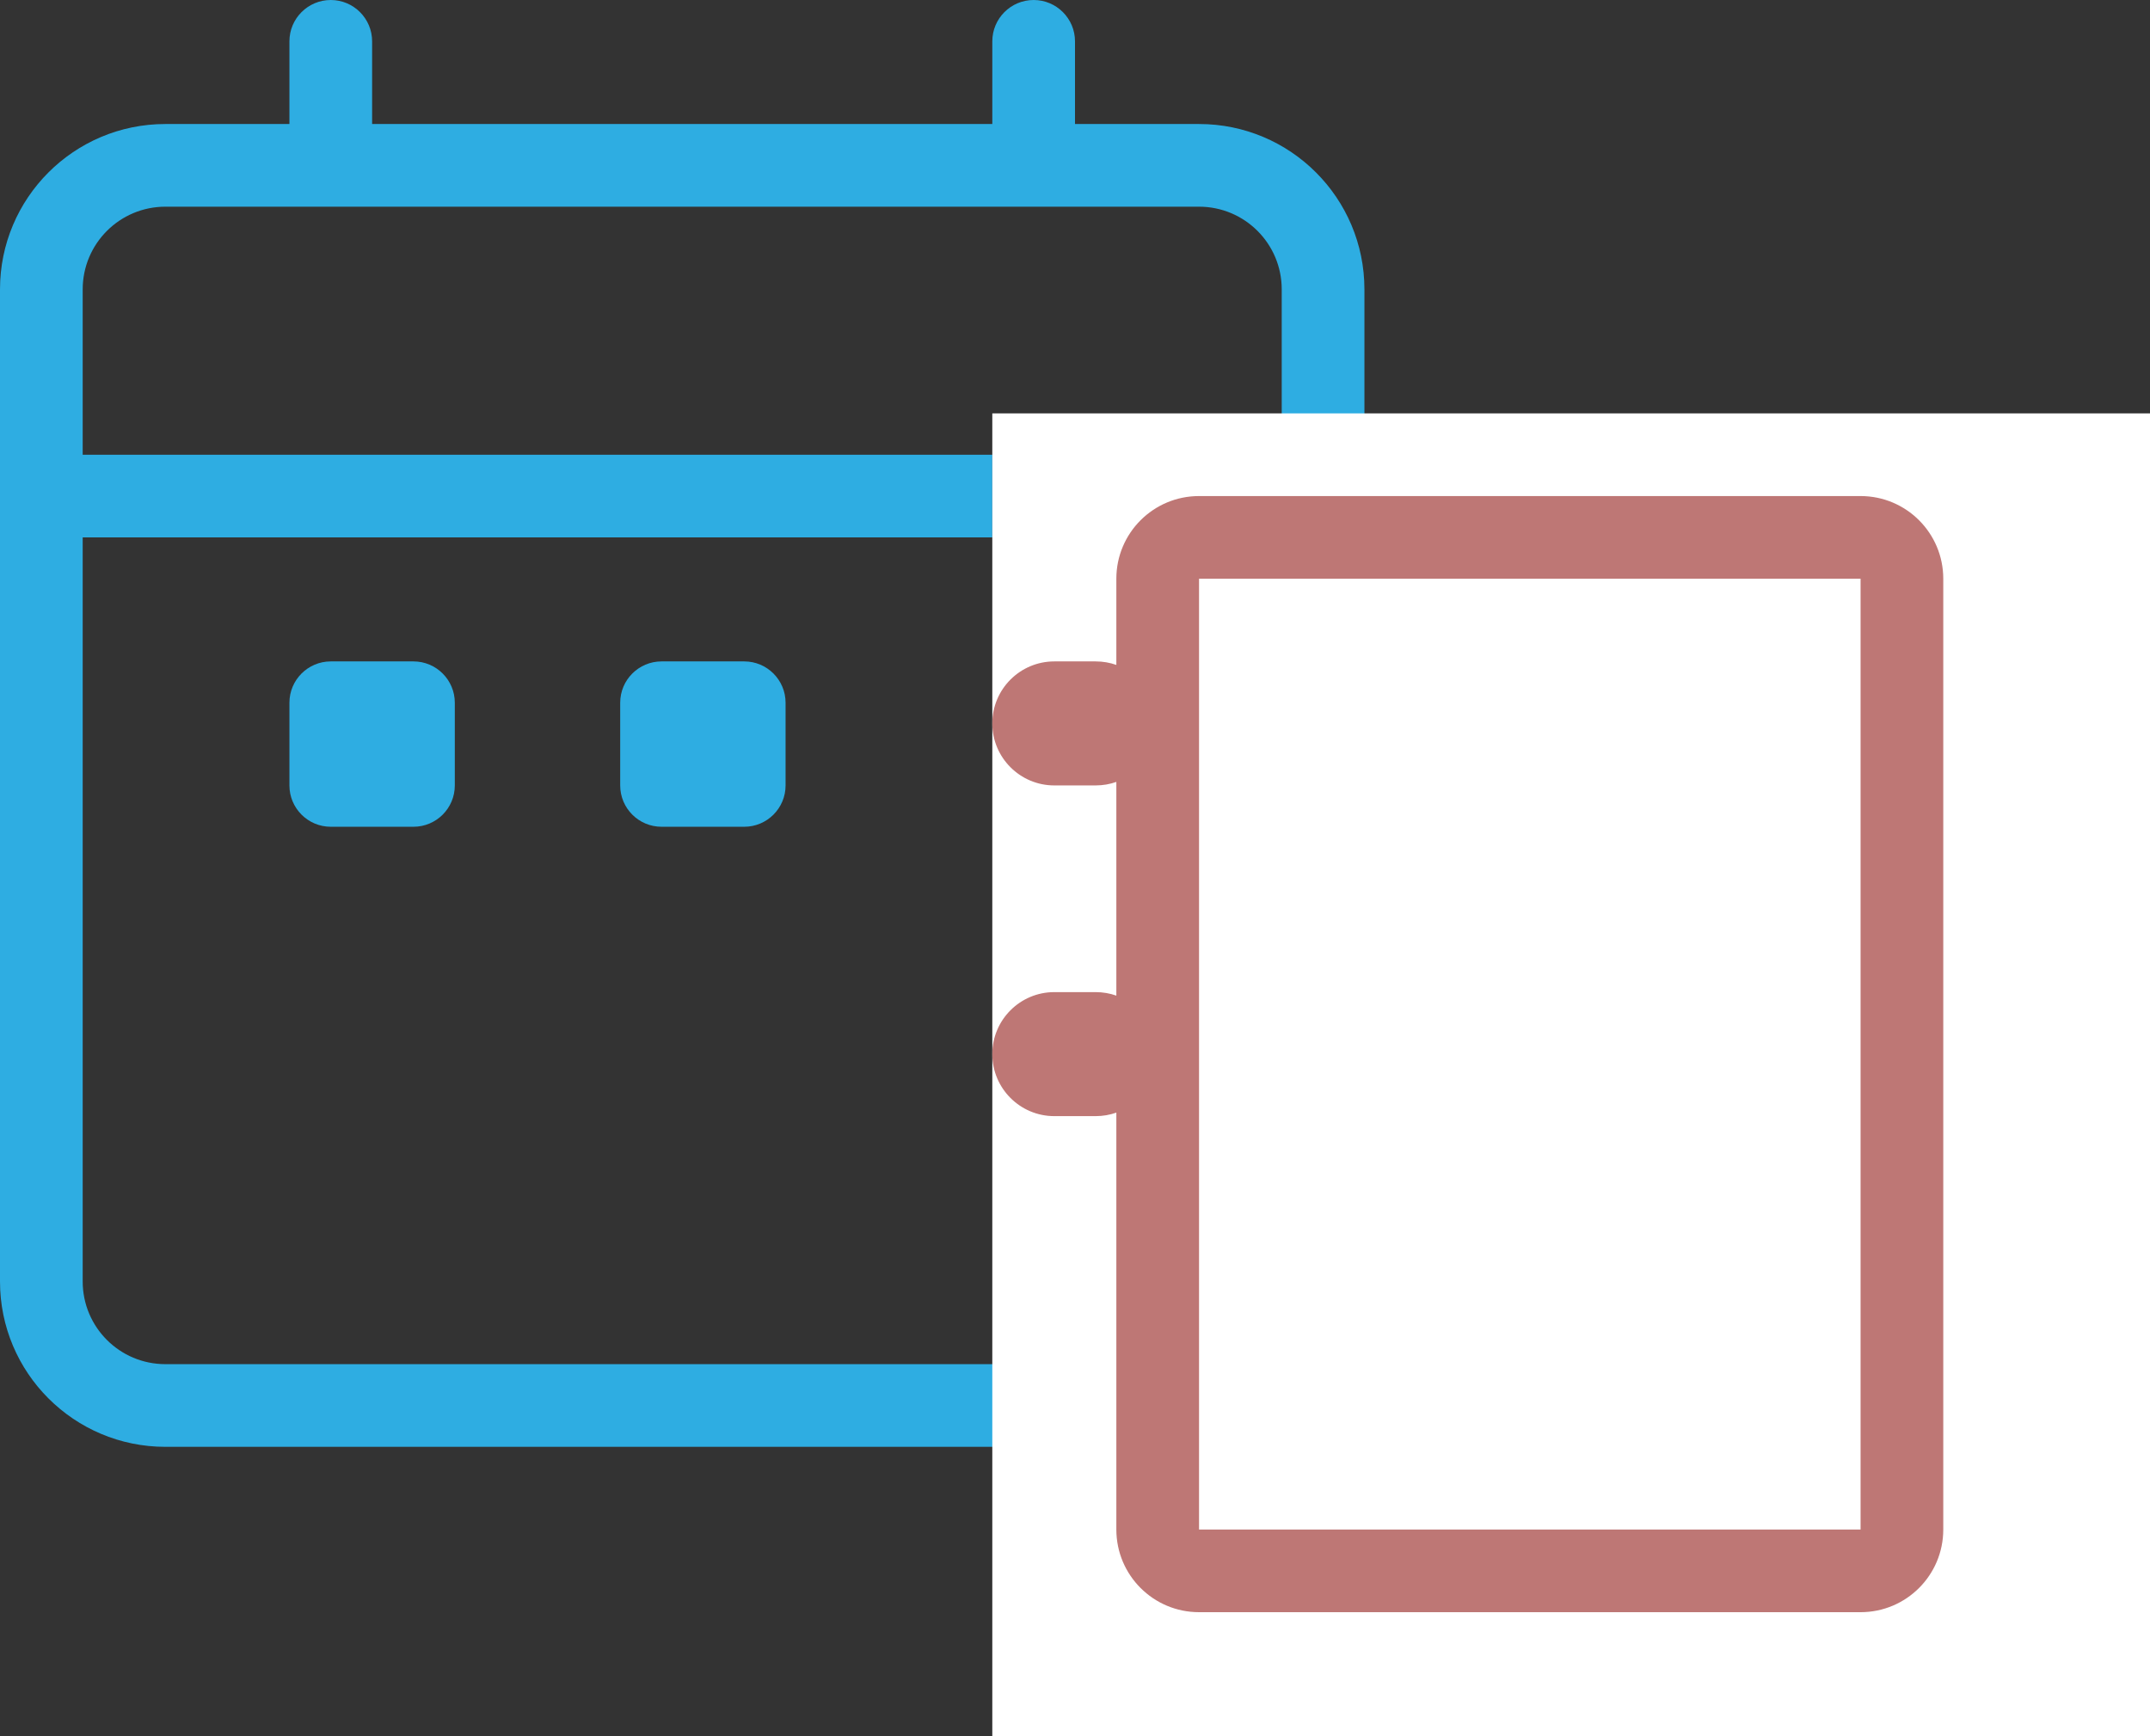 <svg width="52" height="42" viewBox="0 0 52 42" fill="none" xmlns="http://www.w3.org/2000/svg">
<rect x="0" y="0" width="52" height="42" fill="#333333" stroke="none"/>
<path fill-rule="evenodd" clip-rule="evenodd" d="M7 1C7 0.448 7.448 0 8 0C8.552 0 9 0.448 9 1V3H24V1C24 0.448 24.448 0 25 0C25.552 0 26 0.448 26 1V3H29C31.209 3 33 4.791 33 7V31C33 33.209 31.209 35 29 35H4C1.791 35 0 33.209 0 31V7C0 4.791 1.791 3 4 3H7V1ZM4 5H29C30.105 5 31 5.895 31 7V31C31 32.105 30.105 33 29 33H4C2.895 33 2 32.105 2 31V13H24V11H2V7C2 5.895 2.895 5 4 5ZM15 17C15 16.448 15.448 16 16 16H18C18.552 16 19 16.448 19 17V19C19 19.552 18.552 20 18 20H16C15.448 20 15 19.552 15 19V17ZM8 16C7.448 16 7 16.448 7 17V19C7 19.552 7.448 20 8 20H10C10.552 20 11 19.552 11 19V17C11 16.448 10.552 16 10 16H8Z" fill="#2EADE2"/>
<rect x="24" y="10" width="28" height="32" fill="white"/>
<path fill-rule="evenodd" clip-rule="evenodd" d="M45 14H29V37H45V14ZM29 12C27.895 12 27 12.895 27 14V16.085C26.844 16.03 26.675 16 26.5 16H25.5C24.672 16 24 16.672 24 17.5C24 18.328 24.672 19 25.5 19H26.5C26.675 19 26.844 18.97 27 18.915V24.085C26.844 24.03 26.675 24 26.5 24H25.5C24.672 24 24 24.672 24 25.5C24 26.328 24.672 27 25.5 27H26.5C26.675 27 26.844 26.97 27 26.915V37C27 38.105 27.895 39 29 39H45C46.105 39 47 38.105 47 37V14C47 12.895 46.105 12 45 12H29Z" fill="#BE7775"/>
</svg>
